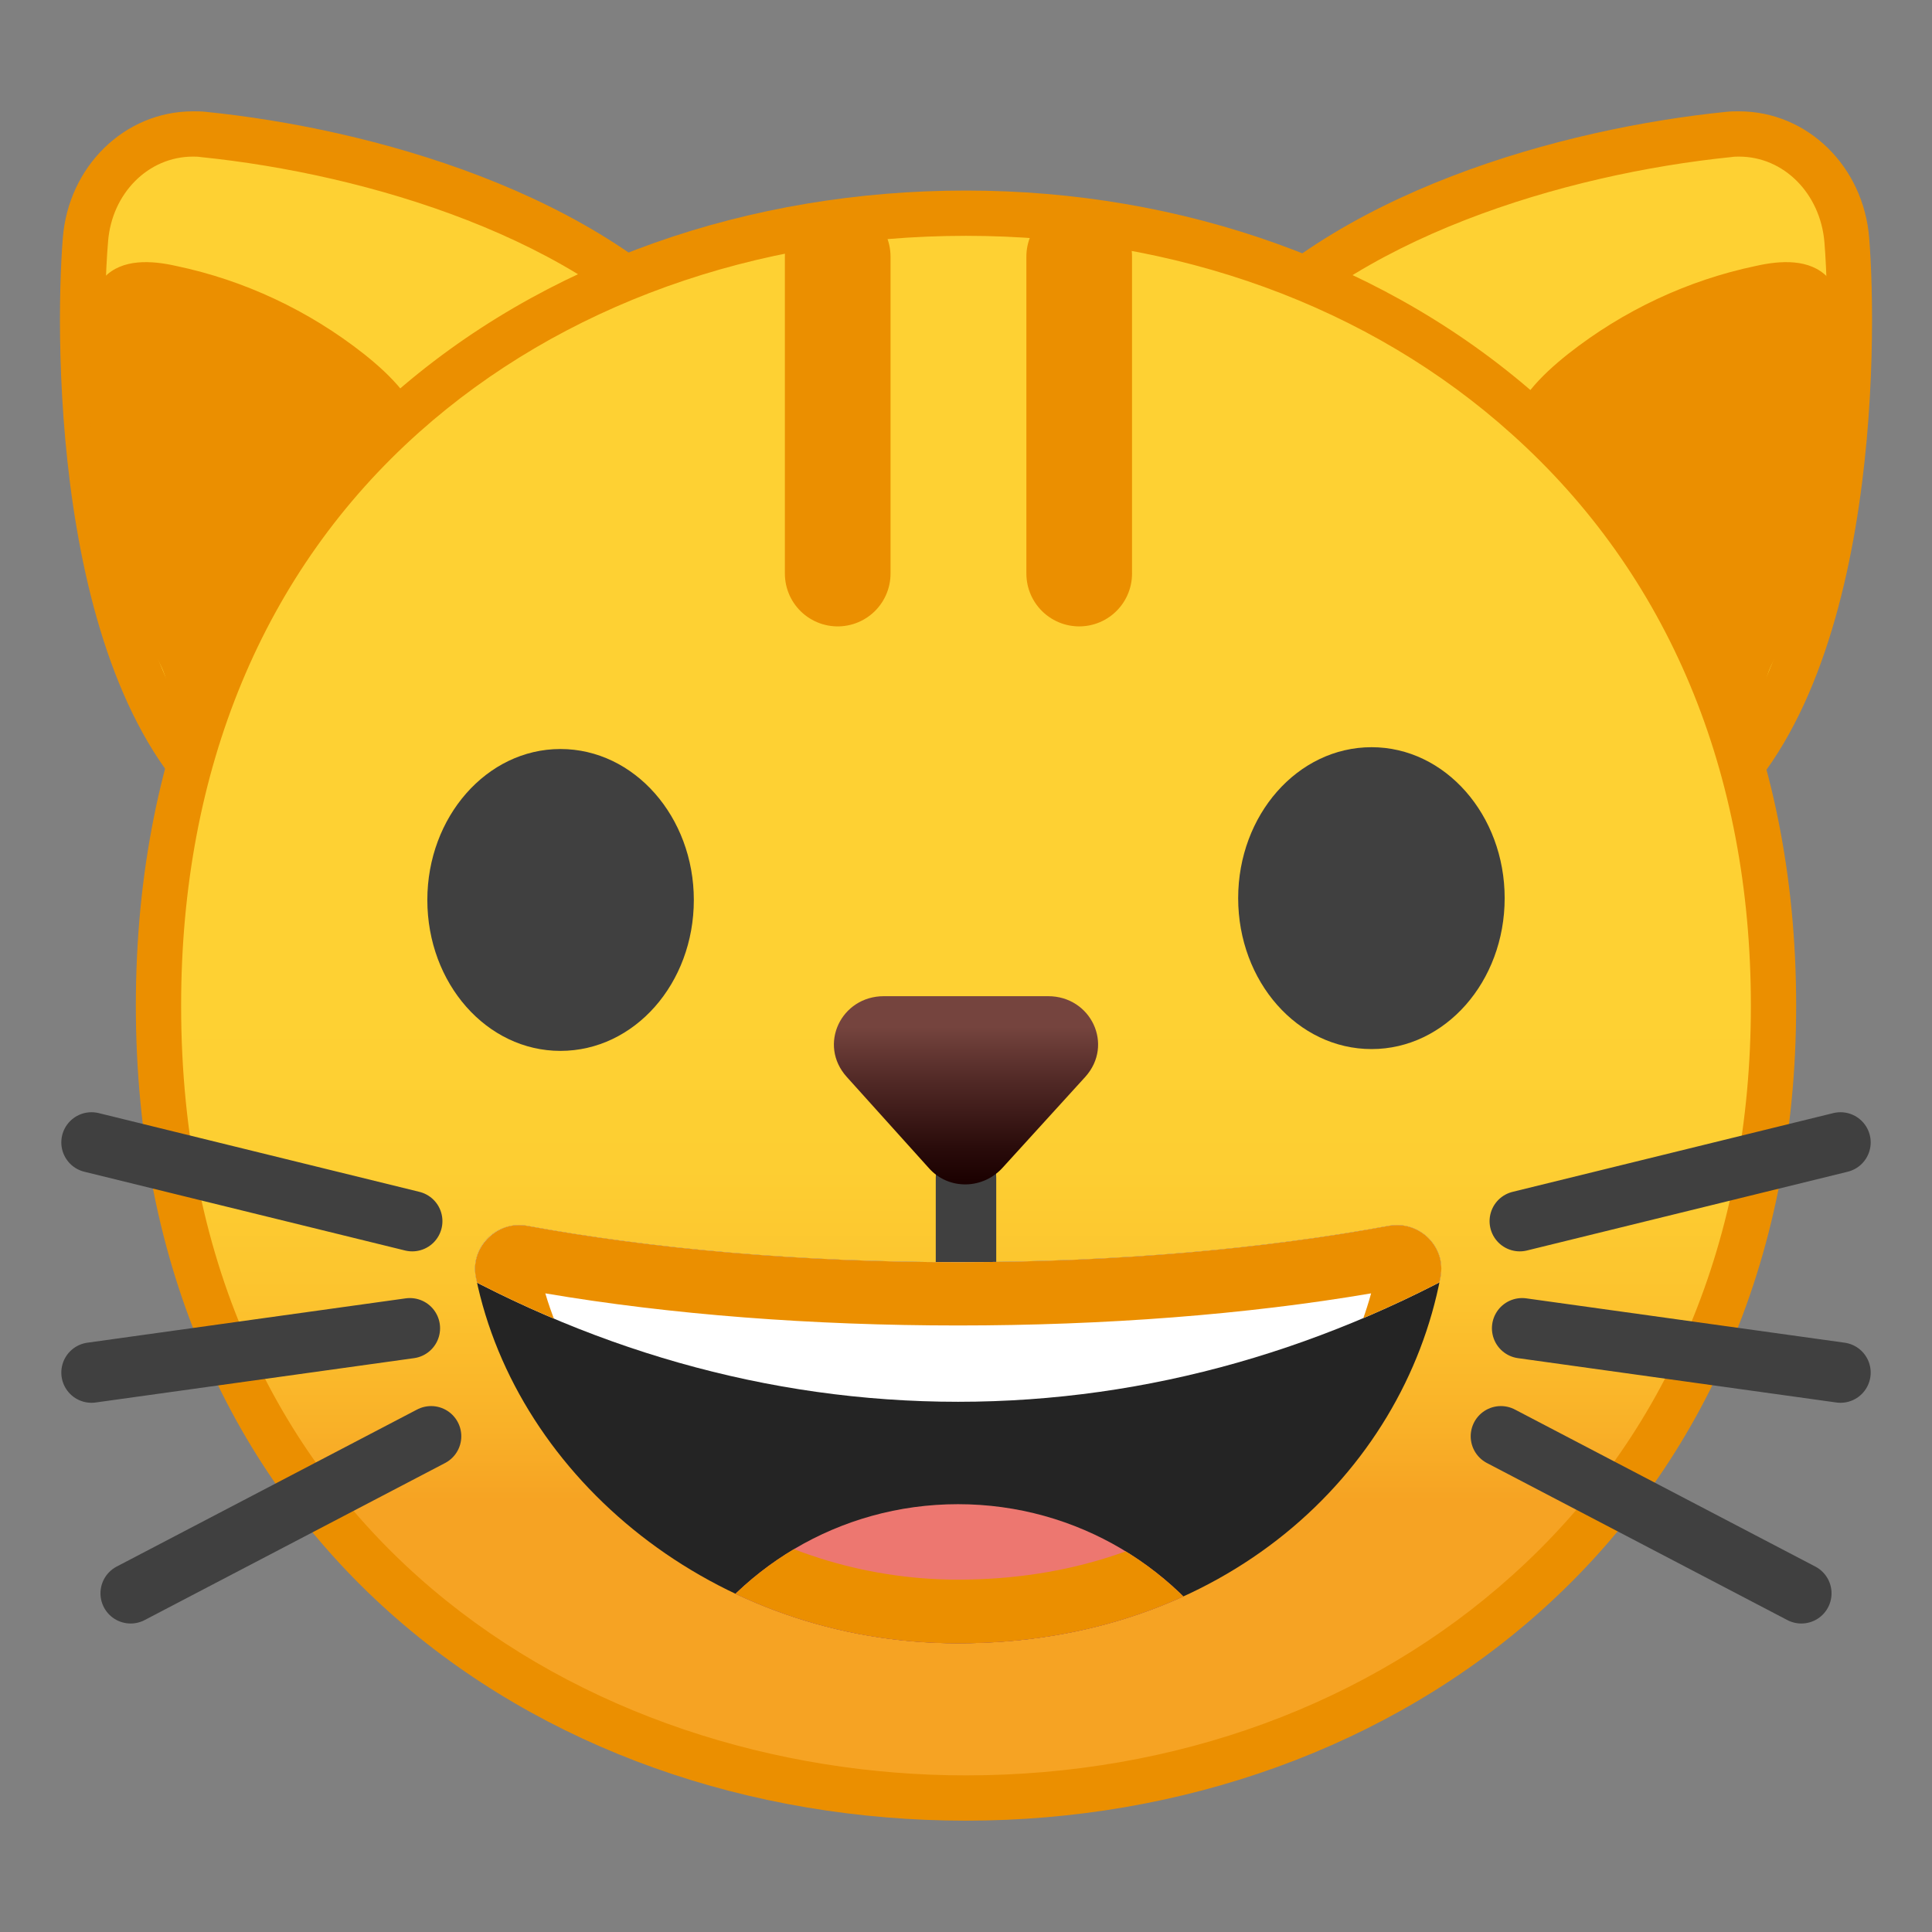 <svg xmlns="http://www.w3.org/2000/svg" xmlns:xlink="http://www.w3.org/1999/xlink" width="16pt" height="16pt" version="1.1" viewBox="0 0 16 16"><rect x="0" y="0" width="16" height="16" fill="#808080" stroke="none"/><defs><linearGradient id="linear0" x1="64" x2="64" y1="25.031" y2="107.67" gradientTransform="matrix(0.125,0,0,0.125,0,0)" gradientUnits="userSpaceOnUse"><stop offset=".509" style="stop-color:#fed133;stop-opacity:1"/><stop offset=".634" style="stop-color:#fdce32;stop-opacity:1"/><stop offset=".741" style="stop-color:#fcc32e;stop-opacity:1"/><stop offset=".84" style="stop-color:#f9b128;stop-opacity:1"/><stop offset=".9" style="stop-color:#f6a323;stop-opacity:1"/></linearGradient><linearGradient id="linear1" x1="64" x2="64" y1="66" y2="78.464" gradientTransform="matrix(0.125,0,0,0.125,0,0)" gradientUnits="userSpaceOnUse"><stop offset=".163" style="stop-color:#75443e;stop-opacity:1"/><stop offset=".45" style="stop-color:#512926;stop-opacity:1"/><stop offset=".812" style="stop-color:#290b0a;stop-opacity:1"/><stop offset="1" style="stop-color:#1a0000;stop-opacity:1"/></linearGradient><clipPath id="clip1"><path d="M 3 10 L 12 10 L 12 14 L 3 14 Z M 3 10"/></clipPath><clipPath id="clip2"><path d="M 7.934 10.453 C 6.617 10.453 5.391 10.34 4.367 10.152 C 4.113 10.105 3.891 10.328 3.941 10.578 C 4.281 12.242 5.918 13.609 7.934 13.609 C 10.137 13.609 11.621 12.199 11.93 10.574 C 11.977 10.324 11.754 10.105 11.5 10.152 C 10.48 10.34 9.254 10.453 7.934 10.453 Z M 7.934 10.453"/></clipPath><clipPath id="clip3"><path d="M 3 10 L 12 10 L 12 12 L 3 12 Z M 3 10"/></clipPath><clipPath id="clip4"><path d="M 7.934 10.453 C 6.617 10.453 5.391 10.34 4.367 10.152 C 4.113 10.105 3.891 10.328 3.941 10.578 C 4.281 12.242 5.918 13.609 7.934 13.609 C 10.137 13.609 11.621 12.199 11.93 10.574 C 11.977 10.324 11.754 10.105 11.5 10.152 C 10.48 10.34 9.254 10.453 7.934 10.453 Z M 7.934 10.453"/></clipPath><clipPath id="clip5"><path d="M 5 12 L 11 12 L 11 14 L 5 14 Z M 5 12"/></clipPath><clipPath id="clip6"><path d="M 7.934 10.453 C 6.617 10.453 5.391 10.34 4.367 10.152 C 4.113 10.105 3.891 10.328 3.941 10.578 C 4.281 12.242 5.918 13.609 7.934 13.609 C 10.137 13.609 11.621 12.199 11.93 10.574 C 11.977 10.324 11.754 10.105 11.5 10.152 C 10.48 10.34 9.254 10.453 7.934 10.453 Z M 7.934 10.453"/></clipPath><clipPath id="clip7"><path d="M 3 10 L 12 10 L 12 14 L 3 14 Z M 3 10"/></clipPath><clipPath id="clip8"><path d="M 7.934 10.453 C 6.617 10.453 5.391 10.34 4.367 10.152 C 4.113 10.105 3.891 10.328 3.941 10.578 C 4.281 12.242 5.918 13.609 7.934 13.609 C 10.137 13.609 11.621 12.199 11.93 10.574 C 11.977 10.324 11.754 10.105 11.5 10.152 C 10.48 10.34 9.254 10.453 7.934 10.453 Z M 7.934 10.453"/></clipPath><clipPath id="clip9"><path d="M 3.465 9.105 L 3.465 10.355 C 4.84 11.164 6.352 11.609 7.934 11.609 C 9.52 11.609 11.027 11.164 12.402 10.355 L 12.402 9.105 Z M 7.934 12.457 C 6.945 12.457 6.082 12.996 5.625 13.797 C 6.223 14.121 7.039 14.324 7.934 14.324 C 8.832 14.324 9.648 14.121 10.246 13.797 C 9.785 12.996 8.922 12.457 7.934 12.457 Z M 7.934 12.457"/></clipPath></defs><g id="surface1"><path style="stroke:none;fill-rule:nonzero;fill:#fed133;fill-opacity:1" d="M 2.723 6.961 C 2.445 6.961 2.207 6.895 2.016 6.762 C 0.43 5.66 0.703 2.023 0.707 1.984 C 0.746 1.484 1.129 1.109 1.598 1.109 C 1.625 1.109 1.656 1.109 1.684 1.113 C 3.098 1.258 4.934 1.809 5.855 2.926 C 6.328 3.5 6.164 4.18 5.941 4.648 C 5.371 5.859 3.836 6.961 2.723 6.961 Z M 2.723 6.961"/><path style="stroke:none;fill-rule:nonzero;fill:#eb8f00;fill-opacity:1" d="M 1.598 1.297 C 1.617 1.297 1.641 1.297 1.664 1.301 C 3.039 1.441 4.824 1.973 5.711 3.047 C 5.938 3.32 6.133 3.809 5.773 4.57 C 5.238 5.703 3.754 6.773 2.723 6.773 C 2.484 6.773 2.285 6.719 2.125 6.609 C 0.879 5.742 0.812 2.988 0.895 2 C 0.926 1.602 1.227 1.297 1.598 1.297 M 1.598 0.922 C 1.031 0.922 0.566 1.379 0.52 1.973 C 0.453 2.812 0.43 5.887 1.91 6.914 C 2.141 7.078 2.422 7.148 2.723 7.148 C 4.574 7.148 7.324 4.41 6 2.805 C 4.992 1.586 3.051 1.062 1.703 0.926 C 1.668 0.922 1.633 0.922 1.598 0.922 Z M 1.598 0.922"/><path style="stroke:none;fill-rule:nonzero;fill:#eb8f00;fill-opacity:1" d="M 0.727 2.754 C 0.734 2.59 0.75 2.414 0.863 2.297 C 1.012 2.141 1.254 2.156 1.461 2.203 C 2.02 2.32 2.555 2.57 3.012 2.93 C 3.238 3.109 3.457 3.328 3.523 3.613 C 3.625 4.055 3.352 4.48 3.09 4.844 C 2.906 5.098 2.723 5.352 2.492 5.555 C 2.297 5.727 1.898 5.984 1.641 6.016 C 1.383 6.047 1.441 5.723 1.332 5.512 C 1.055 4.965 0.867 4.367 0.781 3.758 C 0.734 3.426 0.715 3.09 0.727 2.754 Z M 0.727 2.754"/><path style="stroke:none;fill-rule:nonzero;fill:#fed133;fill-opacity:1" d="M 13.277 7 C 12.164 7 10.629 5.879 10.059 4.668 C 9.836 4.199 9.672 3.508 10.145 2.934 C 11.066 1.816 12.902 1.262 14.316 1.117 C 14.344 1.113 14.375 1.109 14.402 1.109 C 14.871 1.109 15.254 1.488 15.293 1.988 C 15.297 2.023 15.57 5.68 13.984 6.781 C 13.793 6.914 13.555 7 13.277 7 Z M 13.277 7"/><path style="stroke:none;fill-rule:nonzero;fill:#eb8f00;fill-opacity:1" d="M 14.402 1.297 C 14.773 1.297 15.074 1.602 15.109 2.004 C 15.188 2.988 15.121 5.742 13.875 6.609 C 13.715 6.719 13.516 6.777 13.277 6.777 C 12.246 6.777 10.762 5.703 10.227 4.57 C 9.867 3.809 10.062 3.32 10.289 3.047 C 11.176 1.973 12.961 1.441 14.336 1.301 C 14.359 1.297 14.383 1.297 14.402 1.297 M 14.402 0.922 C 14.367 0.922 14.332 0.922 14.297 0.926 C 12.953 1.062 11.008 1.586 10 2.805 C 8.676 4.41 11.426 7.148 13.277 7.148 C 13.578 7.148 13.859 7.078 14.09 6.918 C 15.57 5.891 15.547 2.812 15.48 1.973 C 15.434 1.379 14.969 0.922 14.402 0.922 Z M 14.402 0.922"/><path style="stroke:none;fill-rule:nonzero;fill:#eb8f00;fill-opacity:1" d="M 15.273 2.754 C 15.266 2.59 15.25 2.414 15.137 2.297 C 14.988 2.141 14.746 2.156 14.539 2.203 C 13.98 2.32 13.445 2.57 12.988 2.93 C 12.762 3.109 12.543 3.328 12.477 3.613 C 12.375 4.055 12.648 4.48 12.91 4.844 C 13.094 5.098 13.277 5.352 13.508 5.555 C 13.703 5.727 13.977 5.824 14.223 5.918 C 14.625 6.078 14.562 5.723 14.668 5.512 C 14.945 4.965 15.133 4.367 15.219 3.758 C 15.266 3.426 15.285 3.09 15.273 2.754 Z M 15.273 2.754"/><path style="stroke:none;fill-rule:nonzero;fill:url(#linear0)" d="M 8 14.891 C 4.777 14.891 1.312 12.836 1.312 8.328 C 1.312 3.82 4.777 1.766 8 1.766 C 9.785 1.766 11.434 2.367 12.652 3.457 C 13.984 4.652 14.688 6.336 14.688 8.328 C 14.688 10.309 13.984 11.988 12.652 13.188 C 11.43 14.285 9.781 14.891 8 14.891 Z M 8 14.891"/><path style="stroke:none;fill-rule:nonzero;fill:#eb8f00;fill-opacity:1" d="M 8 1.953 C 9.738 1.953 11.344 2.535 12.523 3.598 C 13.816 4.758 14.5 6.395 14.5 8.328 C 14.5 10.254 13.816 11.887 12.523 13.047 C 11.34 14.113 9.734 14.703 8 14.703 C 4.871 14.703 1.5 12.707 1.5 8.328 C 1.5 6.371 2.184 4.727 3.473 3.578 C 4.648 2.531 6.254 1.953 8 1.953 M 8 1.578 C 4.43 1.578 1.125 3.91 1.125 8.328 C 1.125 12.723 4.43 15.078 8 15.078 C 11.57 15.078 14.875 12.66 14.875 8.328 C 14.875 3.973 11.57 1.578 8 1.578 Z M 8 1.578"/><path style="fill:none;stroke-width:4;stroke-linecap:round;stroke-linejoin:round;stroke:#404040;stroke-opacity:1;stroke-miterlimit:10" d="M 8.656 105.562 L 28.562 95.156" transform="matrix(0.125,0,0,0.125,0,0)"/><path style="fill:none;stroke-width:4;stroke-linecap:round;stroke-linejoin:round;stroke:#404040;stroke-opacity:1;stroke-miterlimit:10" d="M 27.156 88 L 6.062 90.938" transform="matrix(0.125,0,0,0.125,0,0)"/><path style="fill:none;stroke-width:4;stroke-linecap:round;stroke-linejoin:round;stroke:#404040;stroke-opacity:1;stroke-miterlimit:10" d="M 6.062 75.688 L 27.312 80.906" transform="matrix(0.125,0,0,0.125,0,0)"/><path style="fill:none;stroke-width:4;stroke-linecap:round;stroke-linejoin:round;stroke:#404040;stroke-opacity:1;stroke-miterlimit:10" d="M 119.344 105.562 L 99.438 95.156" transform="matrix(0.125,0,0,0.125,0,0)"/><path style="fill:none;stroke-width:4;stroke-linecap:round;stroke-linejoin:round;stroke:#404040;stroke-opacity:1;stroke-miterlimit:10" d="M 100.844 88 L 121.938 90.938" transform="matrix(0.125,0,0,0.125,0,0)"/><path style="fill:none;stroke-width:4;stroke-linecap:round;stroke-linejoin:round;stroke:#404040;stroke-opacity:1;stroke-miterlimit:10" d="M 121.938 75.688 L 100.688 80.906" transform="matrix(0.125,0,0,0.125,0,0)"/><path style="fill:none;stroke-width:7;stroke-linecap:round;stroke-linejoin:round;stroke:#eb8f00;stroke-opacity:1;stroke-miterlimit:10" d="M 55.5 17 L 55.5 38" transform="matrix(0.125,0,0,0.125,0,0)"/><path style="fill:none;stroke-width:7;stroke-linecap:round;stroke-linejoin:round;stroke:#eb8f00;stroke-opacity:1;stroke-miterlimit:10" d="M 71.5 17 L 71.5 38" transform="matrix(0.125,0,0,0.125,0,0)"/><path style="stroke:none;fill-rule:nonzero;fill:#404040;fill-opacity:1" d="M 5.746 7.453 C 5.746 6.766 5.254 6.203 4.641 6.203 C 4.031 6.203 3.539 6.766 3.539 7.453 C 3.539 8.145 4.031 8.703 4.641 8.703 C 5.254 8.703 5.746 8.145 5.746 7.453 Z M 5.746 7.453"/><path style="stroke:none;fill-rule:nonzero;fill:#404040;fill-opacity:1" d="M 12.461 7.438 C 12.461 6.75 11.969 6.188 11.359 6.188 C 10.746 6.188 10.254 6.75 10.254 7.438 C 10.254 8.129 10.746 8.688 11.359 8.688 C 11.969 8.688 12.461 8.129 12.461 7.438 Z M 12.461 7.438"/><path style="fill:none;stroke-width:4;stroke-linecap:round;stroke-linejoin:round;stroke:#404040;stroke-opacity:1;stroke-miterlimit:10" d="M 54.312 95.188 C 59.656 95.188 64 90.812 64 85.531 L 64 78" transform="matrix(0.125,0,0,0.125,0,0)"/><path style="fill:none;stroke-width:4;stroke-linecap:round;stroke-linejoin:round;stroke:#404040;stroke-opacity:1;stroke-miterlimit:10" d="M 73.688 95.188 C 68.344 95.188 64 90.812 64 85.531 L 64 78" transform="matrix(0.125,0,0,0.125,0,0)"/><path style="stroke:none;fill-rule:nonzero;fill:url(#linear1)" d="M 8.309 9.664 L 8.988 8.918 C 9.227 8.652 9.035 8.25 8.68 8.25 L 7.32 8.25 C 6.965 8.25 6.773 8.652 7.012 8.918 L 7.691 9.672 C 7.855 9.859 8.145 9.852 8.309 9.664 Z M 8.309 9.664"/><g clip-path="url(#clip1)" clip-rule="nonzero"><g clip-path="url(#clip2)" clip-rule="nonzero"><path style="stroke:none;fill-rule:nonzero;fill:#242424;fill-opacity:1" d="M 7.934 10.453 C 6.617 10.453 5.391 10.34 4.367 10.152 C 4.113 10.105 3.891 10.328 3.941 10.578 C 4.281 12.242 5.918 13.609 7.934 13.609 C 10.137 13.609 11.621 12.199 11.93 10.574 C 11.977 10.324 11.754 10.105 11.5 10.152 C 10.48 10.34 9.254 10.453 7.934 10.453 Z M 7.934 10.453"/></g></g><g clip-path="url(#clip3)" clip-rule="nonzero"><g clip-path="url(#clip4)" clip-rule="nonzero"><path style="stroke:none;fill-rule:nonzero;fill:#fff;fill-opacity:1" d="M 12.402 10.355 L 12.402 9.105 L 3.465 9.105 L 3.465 10.355 C 4.84 11.164 6.352 11.609 7.934 11.609 C 9.516 11.609 11.027 11.164 12.402 10.355 Z M 12.402 10.355"/></g></g><g clip-path="url(#clip5)" clip-rule="nonzero"><g clip-path="url(#clip6)" clip-rule="nonzero"><path style="stroke:none;fill-rule:nonzero;fill:#ed7770;fill-opacity:1" d="M 7.934 12.457 C 6.945 12.457 6.082 12.996 5.625 13.797 C 6.223 14.121 7.039 14.324 7.934 14.324 C 8.832 14.324 9.648 14.121 10.246 13.797 C 9.785 12.996 8.922 12.457 7.934 12.457 Z M 7.934 12.457"/></g></g><g clip-path="url(#clip7)" clip-rule="nonzero"><g clip-path="url(#clip8)" clip-rule="nonzero"><g clip-path="url(#clip9)" clip-rule="nonzero"><path style="stroke:none;fill-rule:nonzero;fill:#eb8f00;fill-opacity:1" d="M 11.355 10.711 C 11.188 11.32 10.82 11.875 10.309 12.293 C 9.672 12.809 8.852 13.082 7.934 13.082 C 6.344 13.082 4.922 12.078 4.516 10.711 C 5.551 10.887 6.727 10.977 7.934 10.977 C 9.145 10.977 10.324 10.887 11.355 10.711 M 11.57 10.145 C 11.547 10.145 11.523 10.148 11.5 10.152 C 10.48 10.34 9.254 10.453 7.934 10.453 C 6.617 10.453 5.391 10.34 4.367 10.152 C 4.348 10.148 4.324 10.145 4.301 10.145 C 4.078 10.145 3.895 10.352 3.941 10.578 C 4.281 12.242 5.918 13.609 7.934 13.609 C 10.137 13.609 11.621 12.199 11.93 10.574 C 11.973 10.348 11.793 10.145 11.57 10.145 Z M 11.57 10.145"/></g></g></g></g></svg>